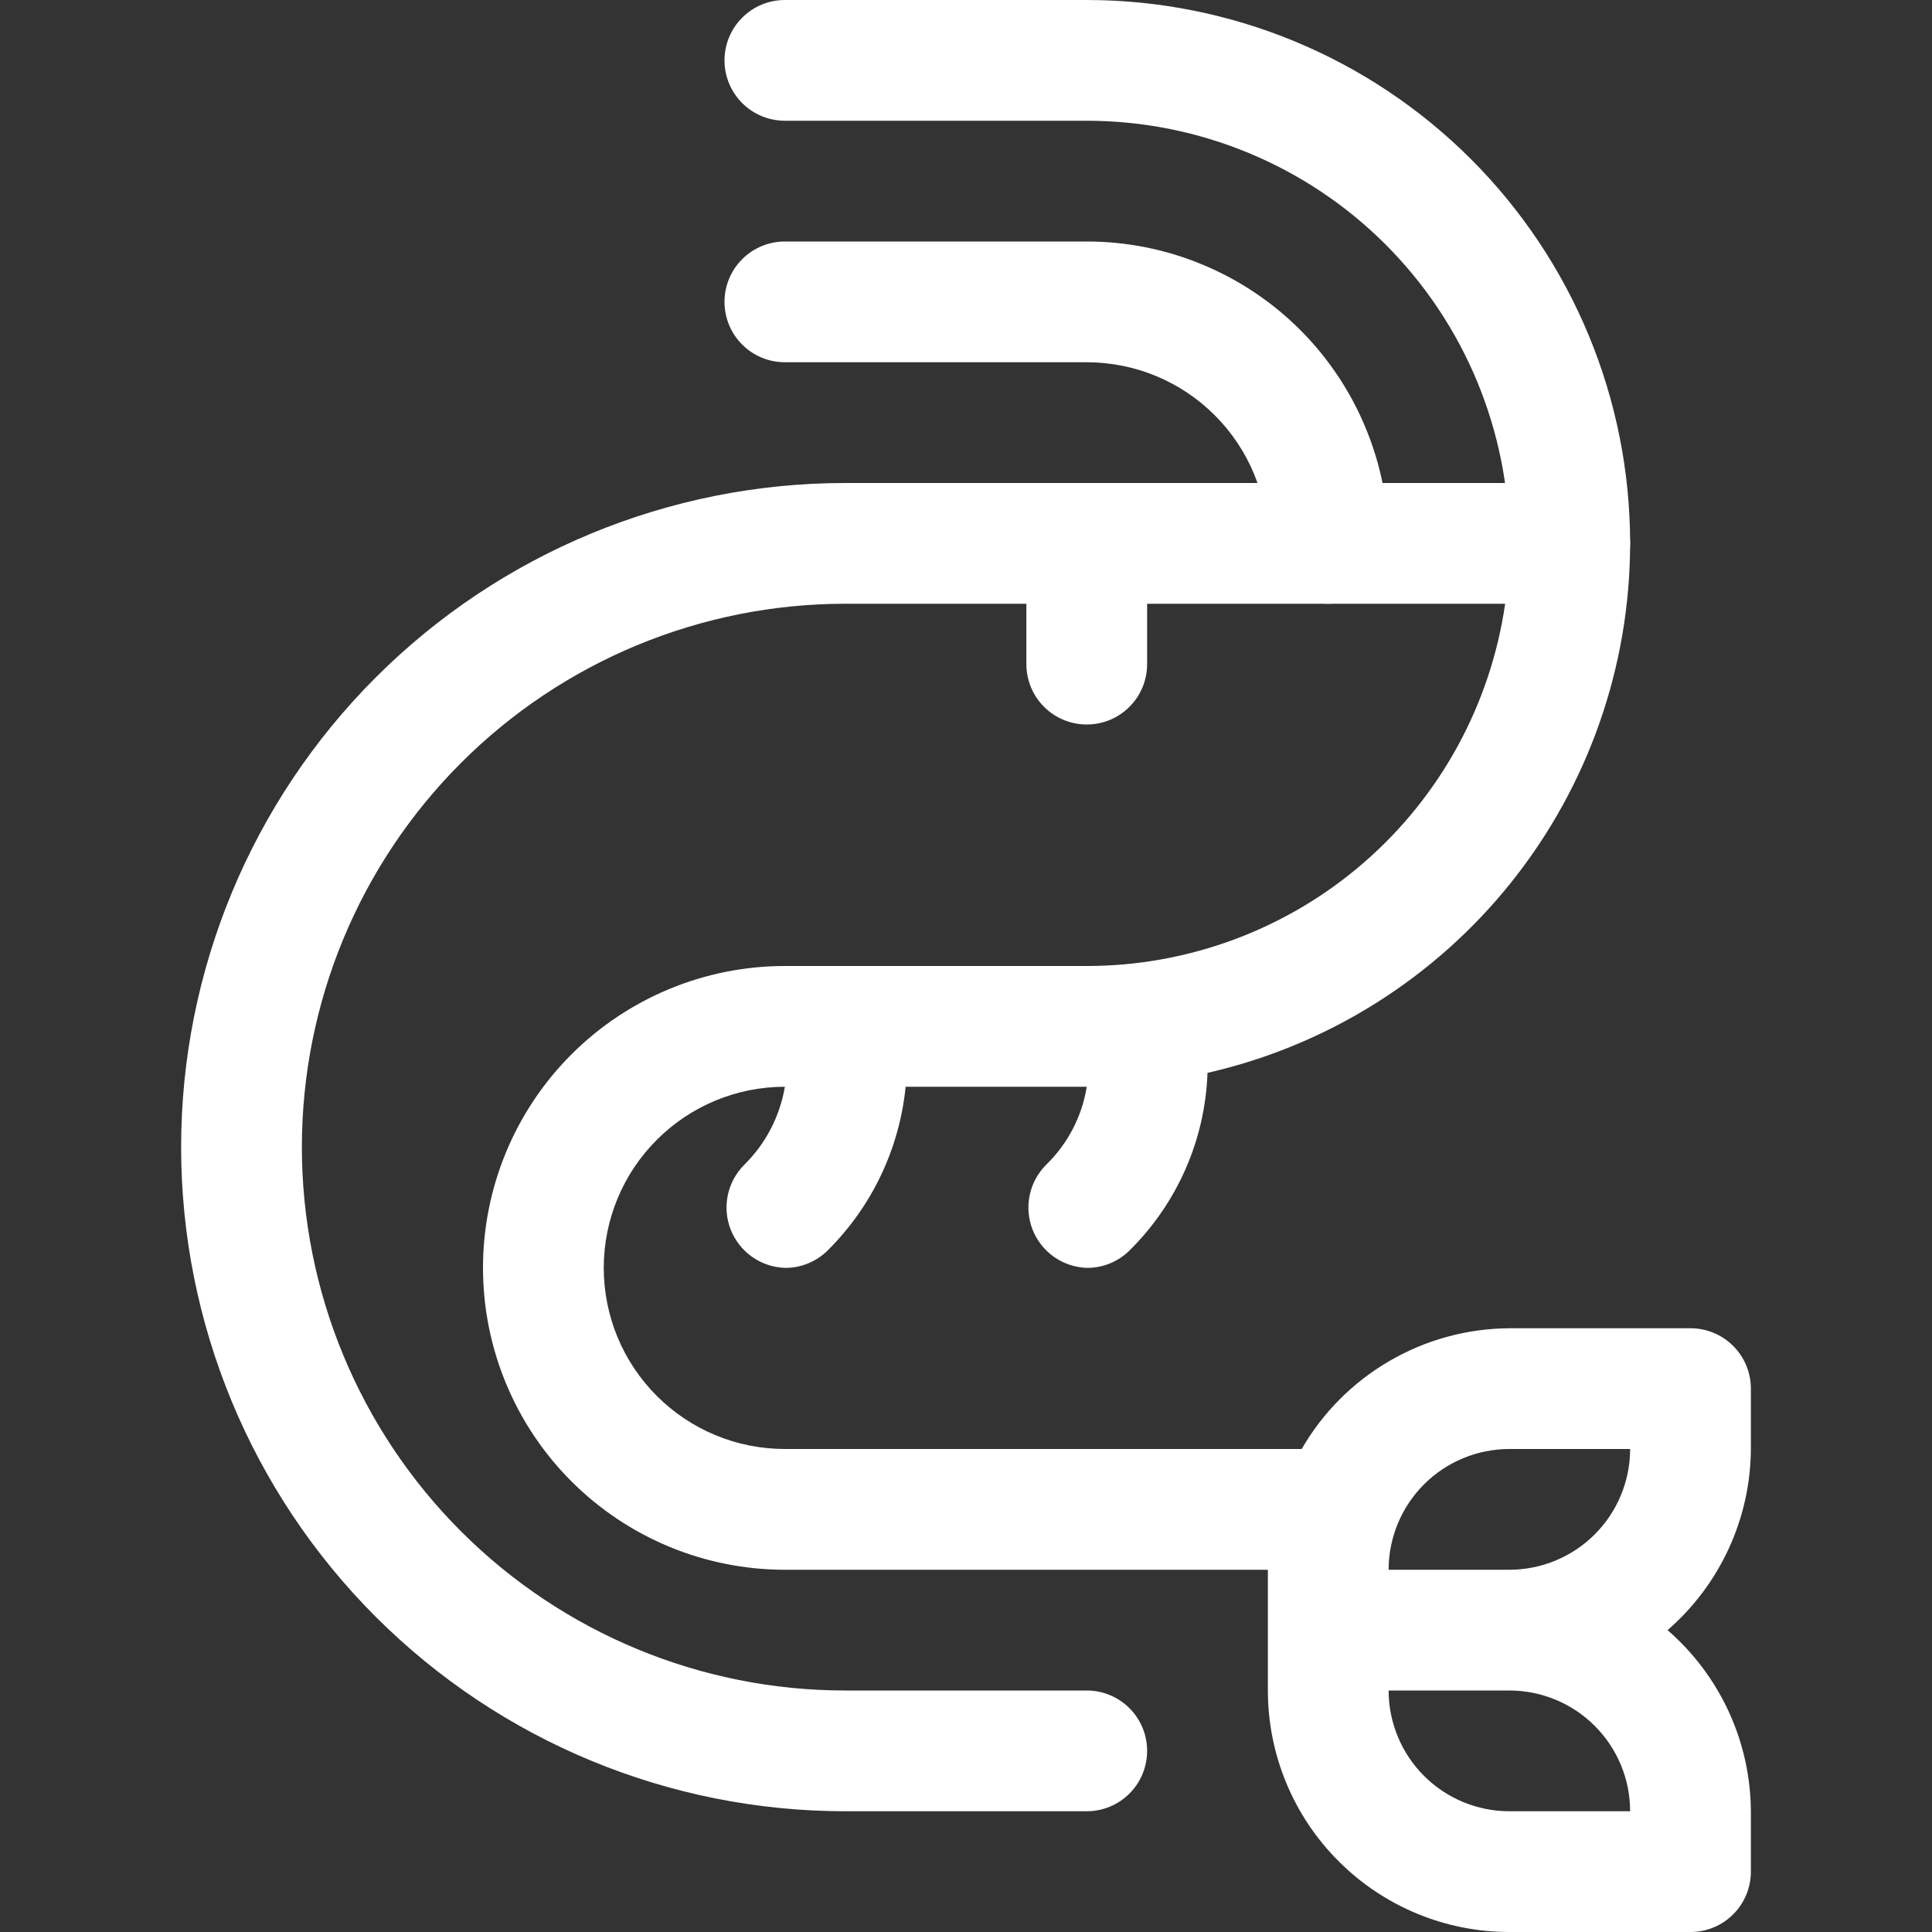 <svg width="32" height="32" viewBox="0 0 32 32" fill="none" xmlns="http://www.w3.org/2000/svg">
<rect x="0" y="0" width="32" height="32" fill="#333333" stroke="none"/>
<path d="M26 10C25.735 10 25.48 9.895 25.293 9.707C25.105 9.52 25 9.265 25 9C25 7.143 24.262 5.363 22.95 4.05C21.637 2.737 19.857 2 18 2H13C12.735 2 12.48 1.895 12.293 1.707C12.105 1.52 12 1.265 12 1C12 0.735 12.105 0.48 12.293 0.293C12.48 0.105 12.735 0 13 0L18 0C20.387 0 22.676 0.948 24.364 2.636C26.052 4.324 27 6.613 27 9C27 9.265 26.895 9.52 26.707 9.707C26.52 9.895 26.265 10 26 10Z" fill="white"/>
<path d="M22 10C21.735 10 21.48 9.895 21.293 9.707C21.105 9.52 21 9.265 21 9C21 8.204 20.684 7.441 20.121 6.879C19.559 6.316 18.796 6 18 6H13C12.735 6 12.48 5.895 12.293 5.707C12.105 5.52 12 5.265 12 5C12 4.735 12.105 4.48 12.293 4.293C12.48 4.105 12.735 4 13 4H18C18.657 4 19.307 4.129 19.913 4.381C20.52 4.632 21.071 5 21.535 5.464C22 5.929 22.368 6.48 22.619 7.087C22.871 7.693 23 8.343 23 9C23 9.265 22.895 9.52 22.707 9.707C22.52 9.895 22.265 10 22 10Z" fill="white"/>
<path d="M29 24V23C29 22.735 28.895 22.48 28.707 22.293C28.52 22.105 28.265 22 28 22H25C24.302 22.004 23.617 22.191 23.014 22.542C22.41 22.893 21.909 23.395 21.56 24H13C12.204 24 11.441 23.684 10.879 23.121C10.316 22.559 10 21.796 10 21C10 20.204 10.316 19.441 10.879 18.879C11.441 18.316 12.204 18 13 18C12.917 18.49 12.683 18.941 12.33 19.29C12.191 19.427 12.096 19.602 12.055 19.794C12.015 19.985 12.031 20.183 12.102 20.365C12.174 20.547 12.297 20.704 12.456 20.817C12.616 20.93 12.805 20.993 13 21C13.132 21.001 13.262 20.976 13.384 20.926C13.506 20.876 13.617 20.803 13.71 20.71C14.441 19.984 14.898 19.026 15 18H18C17.921 18.491 17.686 18.943 17.33 19.29C17.191 19.427 17.096 19.602 17.055 19.794C17.015 19.985 17.031 20.183 17.102 20.365C17.174 20.547 17.297 20.704 17.456 20.817C17.616 20.93 17.805 20.993 18 21C18.132 21.001 18.262 20.976 18.384 20.926C18.506 20.876 18.617 20.803 18.71 20.71C19.499 19.93 19.961 18.879 20 17.77C21.988 17.317 23.762 16.203 25.034 14.61C26.306 13.016 26.999 11.039 27 9C27 8.735 26.895 8.48 26.707 8.293C26.52 8.105 26.265 8 26 8H14C11.083 8 8.285 9.159 6.222 11.222C4.159 13.285 3 16.083 3 19C3 21.917 4.159 24.715 6.222 26.778C8.285 28.841 11.083 30 14 30H18C18.265 30 18.52 29.895 18.707 29.707C18.895 29.52 19 29.265 19 29C19 28.735 18.895 28.48 18.707 28.293C18.52 28.105 18.265 28 18 28H14C11.613 28 9.324 27.052 7.636 25.364C5.948 23.676 5 21.387 5 19C5 16.613 5.948 14.324 7.636 12.636C9.324 10.948 11.613 10 14 10H17V11C17 11.265 17.105 11.52 17.293 11.707C17.48 11.895 17.735 12 18 12C18.265 12 18.52 11.895 18.707 11.707C18.895 11.52 19 11.265 19 11V10H24.93C24.689 11.666 23.857 13.19 22.584 14.292C21.311 15.394 19.684 16 18 16H13C11.674 16 10.402 16.527 9.464 17.465C8.527 18.402 8 19.674 8 21C8 22.326 8.527 23.598 9.464 24.535C10.402 25.473 11.674 26 13 26H21V28C21 29.061 21.421 30.078 22.172 30.828C22.922 31.579 23.939 32 25 32H28C28.265 32 28.52 31.895 28.707 31.707C28.895 31.52 29 31.265 29 31V30C28.997 29.43 28.872 28.868 28.634 28.351C28.396 27.834 28.05 27.373 27.62 27C28.05 26.627 28.396 26.166 28.634 25.649C28.872 25.132 28.997 24.57 29 24ZM27 30H25C24.47 30 23.961 29.789 23.586 29.414C23.211 29.039 23 28.53 23 28H25C25.53 28 26.039 28.211 26.414 28.586C26.789 28.961 27 29.47 27 30ZM23 26C23 25.47 23.211 24.961 23.586 24.586C23.961 24.211 24.47 24 25 24H27C27 24.53 26.789 25.039 26.414 25.414C26.039 25.789 25.53 26 25 26H23Z" fill="white"/>
</svg>

